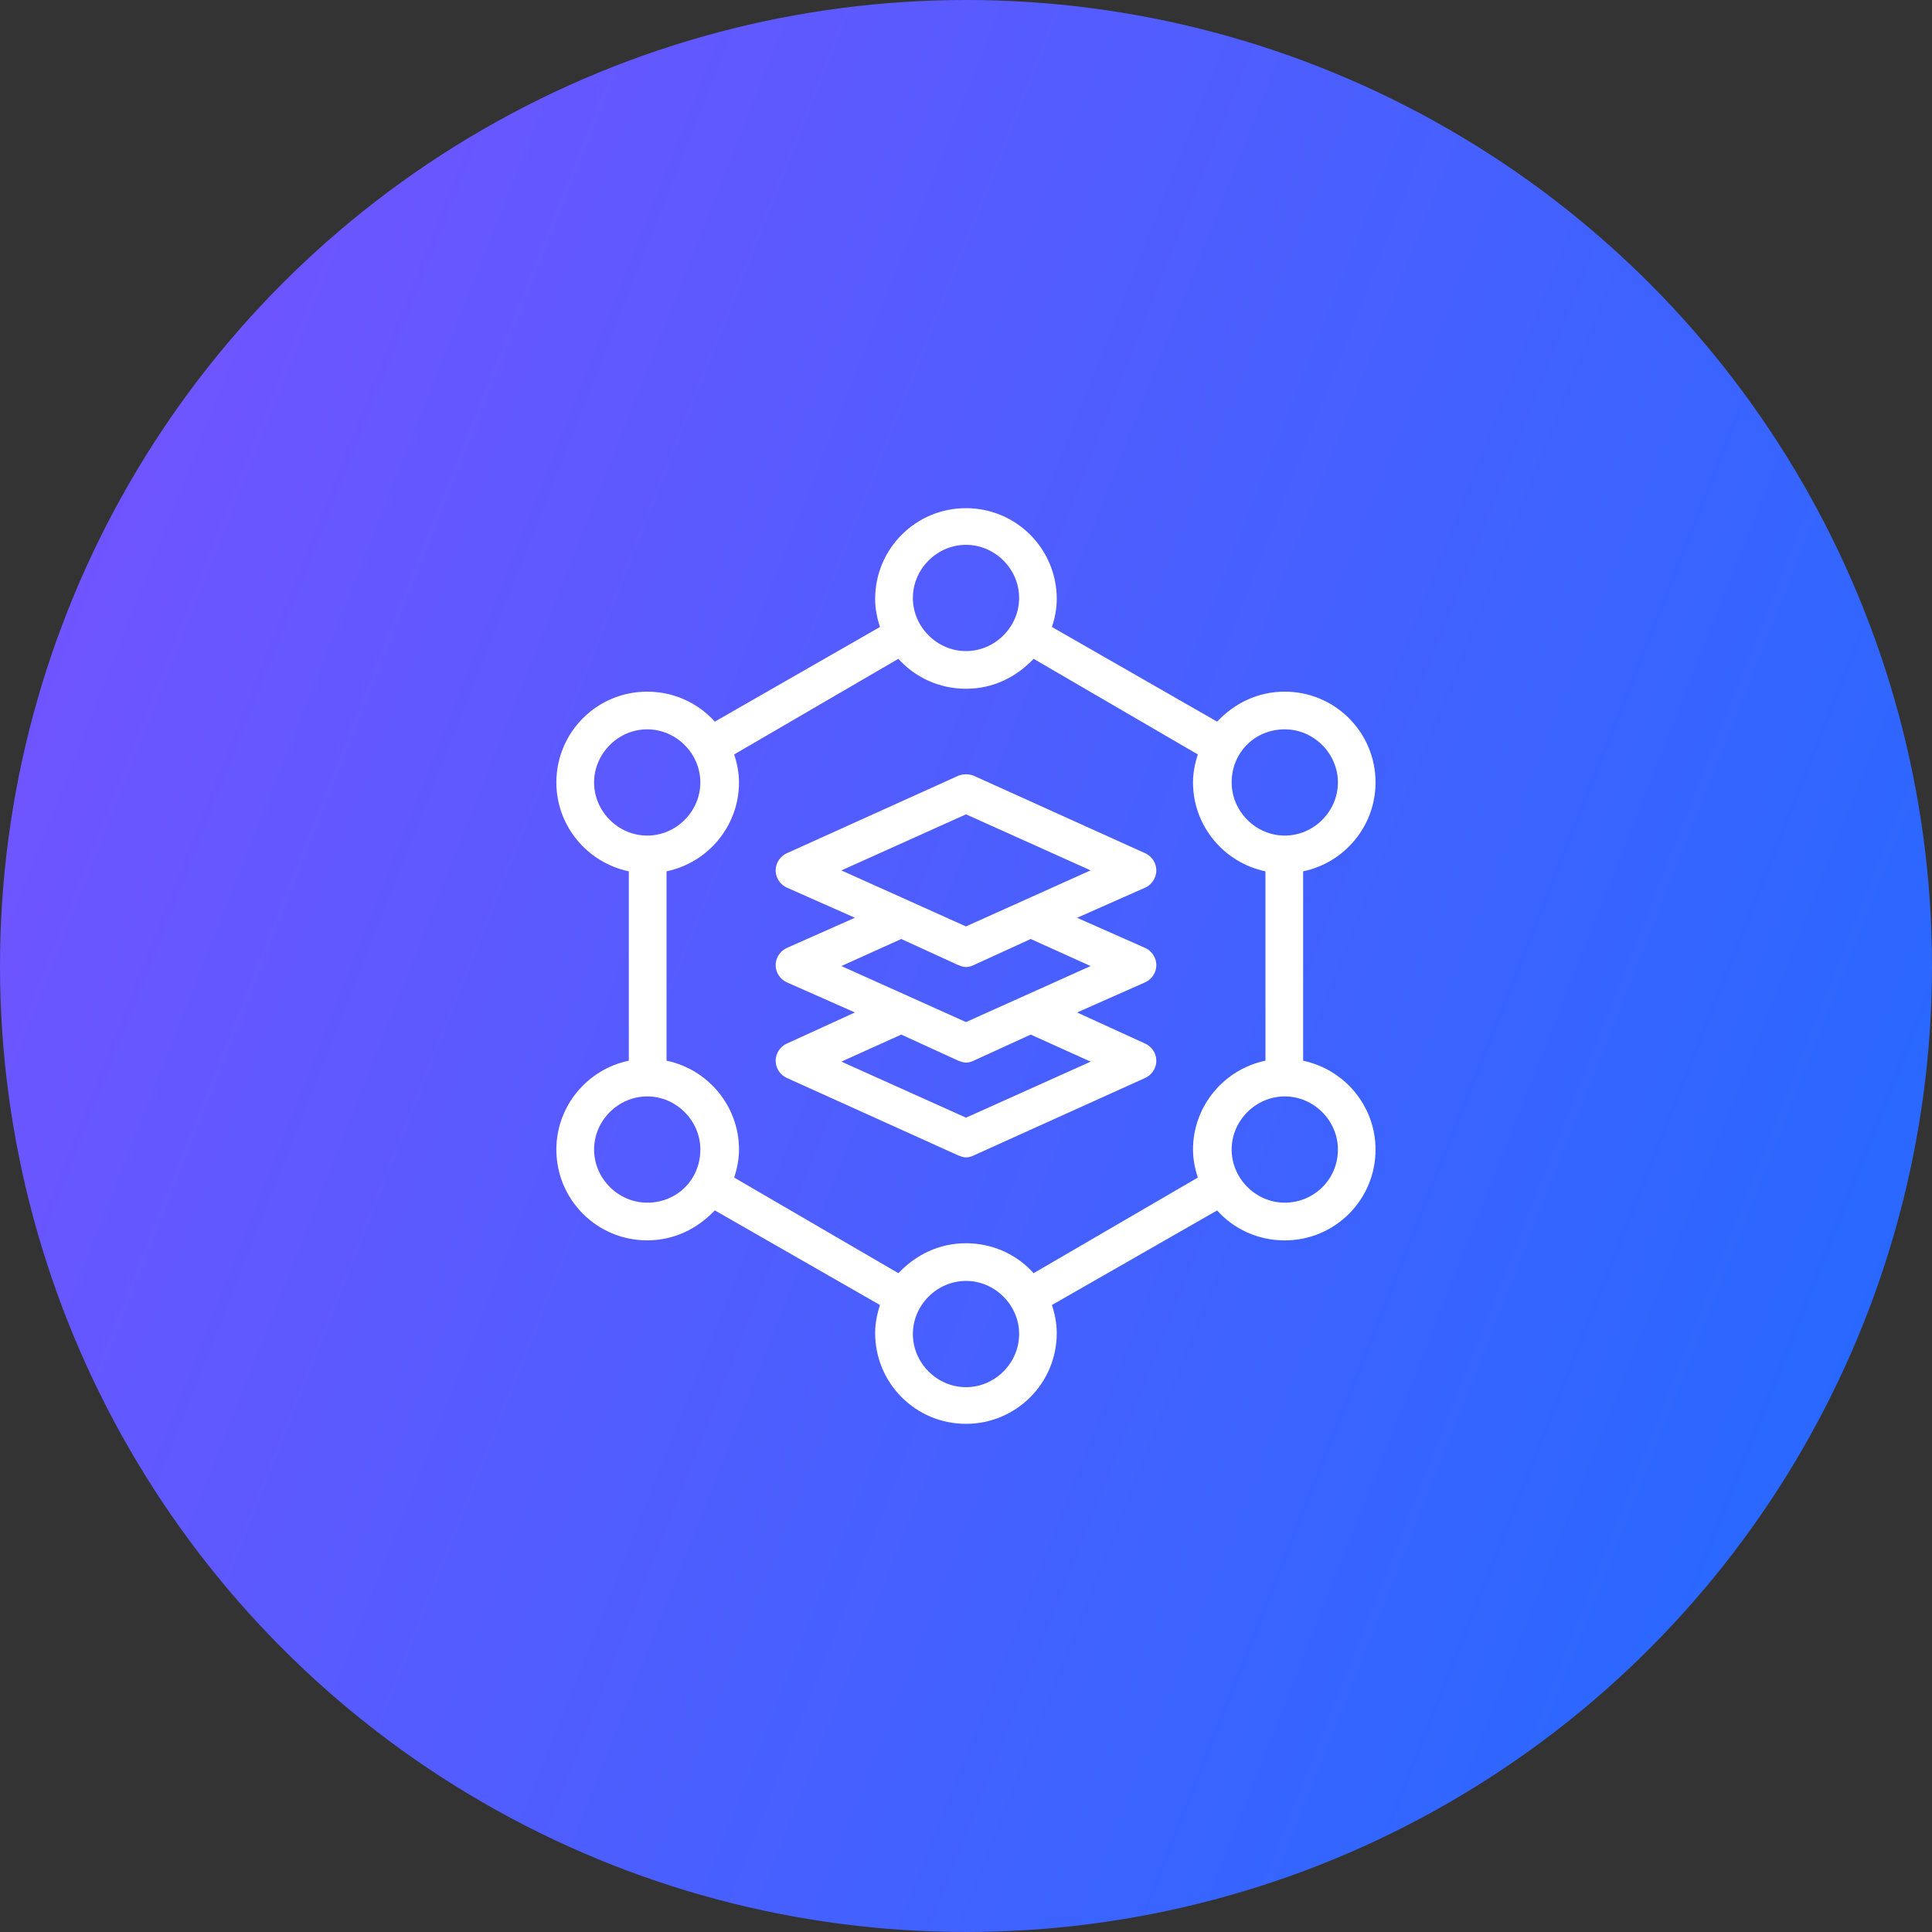 <svg width="40" height="40" viewBox="0 0 40 40" fill="none" xmlns="http://www.w3.org/2000/svg">
    <rect x="0" y="0" width="40" height="40" fill="#333333" stroke="none"/>
    <circle cx="20" cy="20" r="20" fill="url(#a)"/>
    <path d="M26.98 21.96v-3.92c.86-.18 1.499-.94 1.499-1.84 0-1.04-.84-1.88-1.88-1.88-.56 0-1.04.24-1.4.621l-3.42-1.96c.06-.18.1-.38.1-.58 0-1.04-.84-1.88-1.88-1.88s-1.88.84-1.88 1.88c0 .2.04.4.1.58l-3.42 1.96c-.34-.38-.84-.621-1.4-.621-1.04 0-1.88.84-1.88 1.88 0 .9.64 1.66 1.5 1.84v3.92c-.86.18-1.5.94-1.5 1.84 0 1.04.84 1.88 1.88 1.88.56 0 1.04-.24 1.4-.621l3.42 1.96c-.06.18-.1.38-.1.58 0 1.04.84 1.88 1.88 1.88s1.88-.84 1.88-1.88c0-.2-.04-.4-.1-.58l3.42-1.958c.34.38.84.62 1.4.62 1.04 0 1.88-.84 1.88-1.88 0-.9-.64-1.66-1.5-1.84zm-.38-6.86c.6 0 1.1.5 1.1 1.1 0 .6-.5 1.1-1.1 1.1-.6 0-1.1-.5-1.1-1.1 0-.62.48-1.1 1.1-1.1zM20 11.28c.6 0 1.1.5 1.1 1.1 0 .6-.5 1.1-1.1 1.1-.6 0-1.1-.5-1.1-1.1 0-.6.5-1.1 1.1-1.1zm-7.7 4.92c0-.6.5-1.1 1.1-1.1.6 0 1.1.5 1.1 1.1 0 .6-.5 1.1-1.1 1.1-.6 0-1.1-.5-1.1-1.1zm1.1 8.7c-.6 0-1.1-.5-1.1-1.1 0-.6.5-1.1 1.1-1.1.6 0 1.1.5 1.1 1.1 0 .62-.48 1.1-1.1 1.1zm6.6 3.82c-.6 0-1.1-.5-1.1-1.1 0-.6.5-1.1 1.1-1.1.6 0 1.1.5 1.1 1.1 0 .6-.5 1.1-1.1 1.1zm1.4-2.36c-.34-.38-.84-.62-1.4-.62-.56 0-1.04.24-1.4.62l-3.4-1.98c.06-.18.1-.38.1-.58 0-.9-.64-1.66-1.5-1.84v-3.92c.86-.18 1.5-.94 1.5-1.84 0-.2-.04-.4-.1-.58l3.4-1.98c.34.38.84.62 1.4.62.56 0 1.04-.24 1.4-.62l3.4 1.98c-.06.18-.1.38-.1.58 0 .9.64 1.66 1.5 1.84v3.92c-.86.18-1.5.94-1.5 1.84 0 .2.04.4.1.58l-3.4 1.98zm5.2-1.46c-.6 0-1.1-.5-1.1-1.1 0-.6.5-1.1 1.1-1.1.6 0 1.1.5 1.1 1.1 0 .62-.5 1.1-1.1 1.1z" fill="#fff"/>
    <path d="M23.94 18.021c0-.16-.1-.3-.24-.36l-3.54-1.6a.445.445 0 0 0-.32 0l-3.54 1.6c-.14.06-.24.2-.24.36 0 .16.1.3.24.36l1.4.62-1.4.621c-.14.06-.24.2-.24.36 0 .16.1.3.24.36l1.4.62-1.4.64c-.14.06-.24.2-.24.36 0 .16.1.3.24.36l3.54 1.6c.06.021.1.04.16.04s.12-.02.16-.04l3.54-1.6c.14-.06.24-.2.24-.36 0-.16-.1-.3-.24-.36l-1.4-.64 1.4-.62c.14-.06.24-.2.24-.36 0-.16-.1-.3-.24-.36l-1.4-.62 1.4-.62c.14-.06.24-.201.24-.36zm-1.36 3.96L20 23.14l-2.58-1.16 1.24-.56 1.18.54c.06.02.1.04.16.04s.12-.021.16-.04l1.18-.54 1.24.56zm0-1.98L20 21.161l-2.58-1.16 1.24-.56 1.18.54c.06.02.1.04.16.04s.12-.02.16-.04l1.18-.54 1.24.56zm-2.58-.82-2.58-1.16L20 16.86l2.58 1.16-2.58 1.16z" fill="#fff"/>
    <defs>
        <linearGradient id="a" x1="-7.847" y1="33.917" x2="31.771" y2="49.611" gradientUnits="userSpaceOnUse">
            <stop stop-color="#7054FF"/>
            <stop offset="1" stop-color="#2669FF"/>
        </linearGradient>
    </defs>
</svg>
